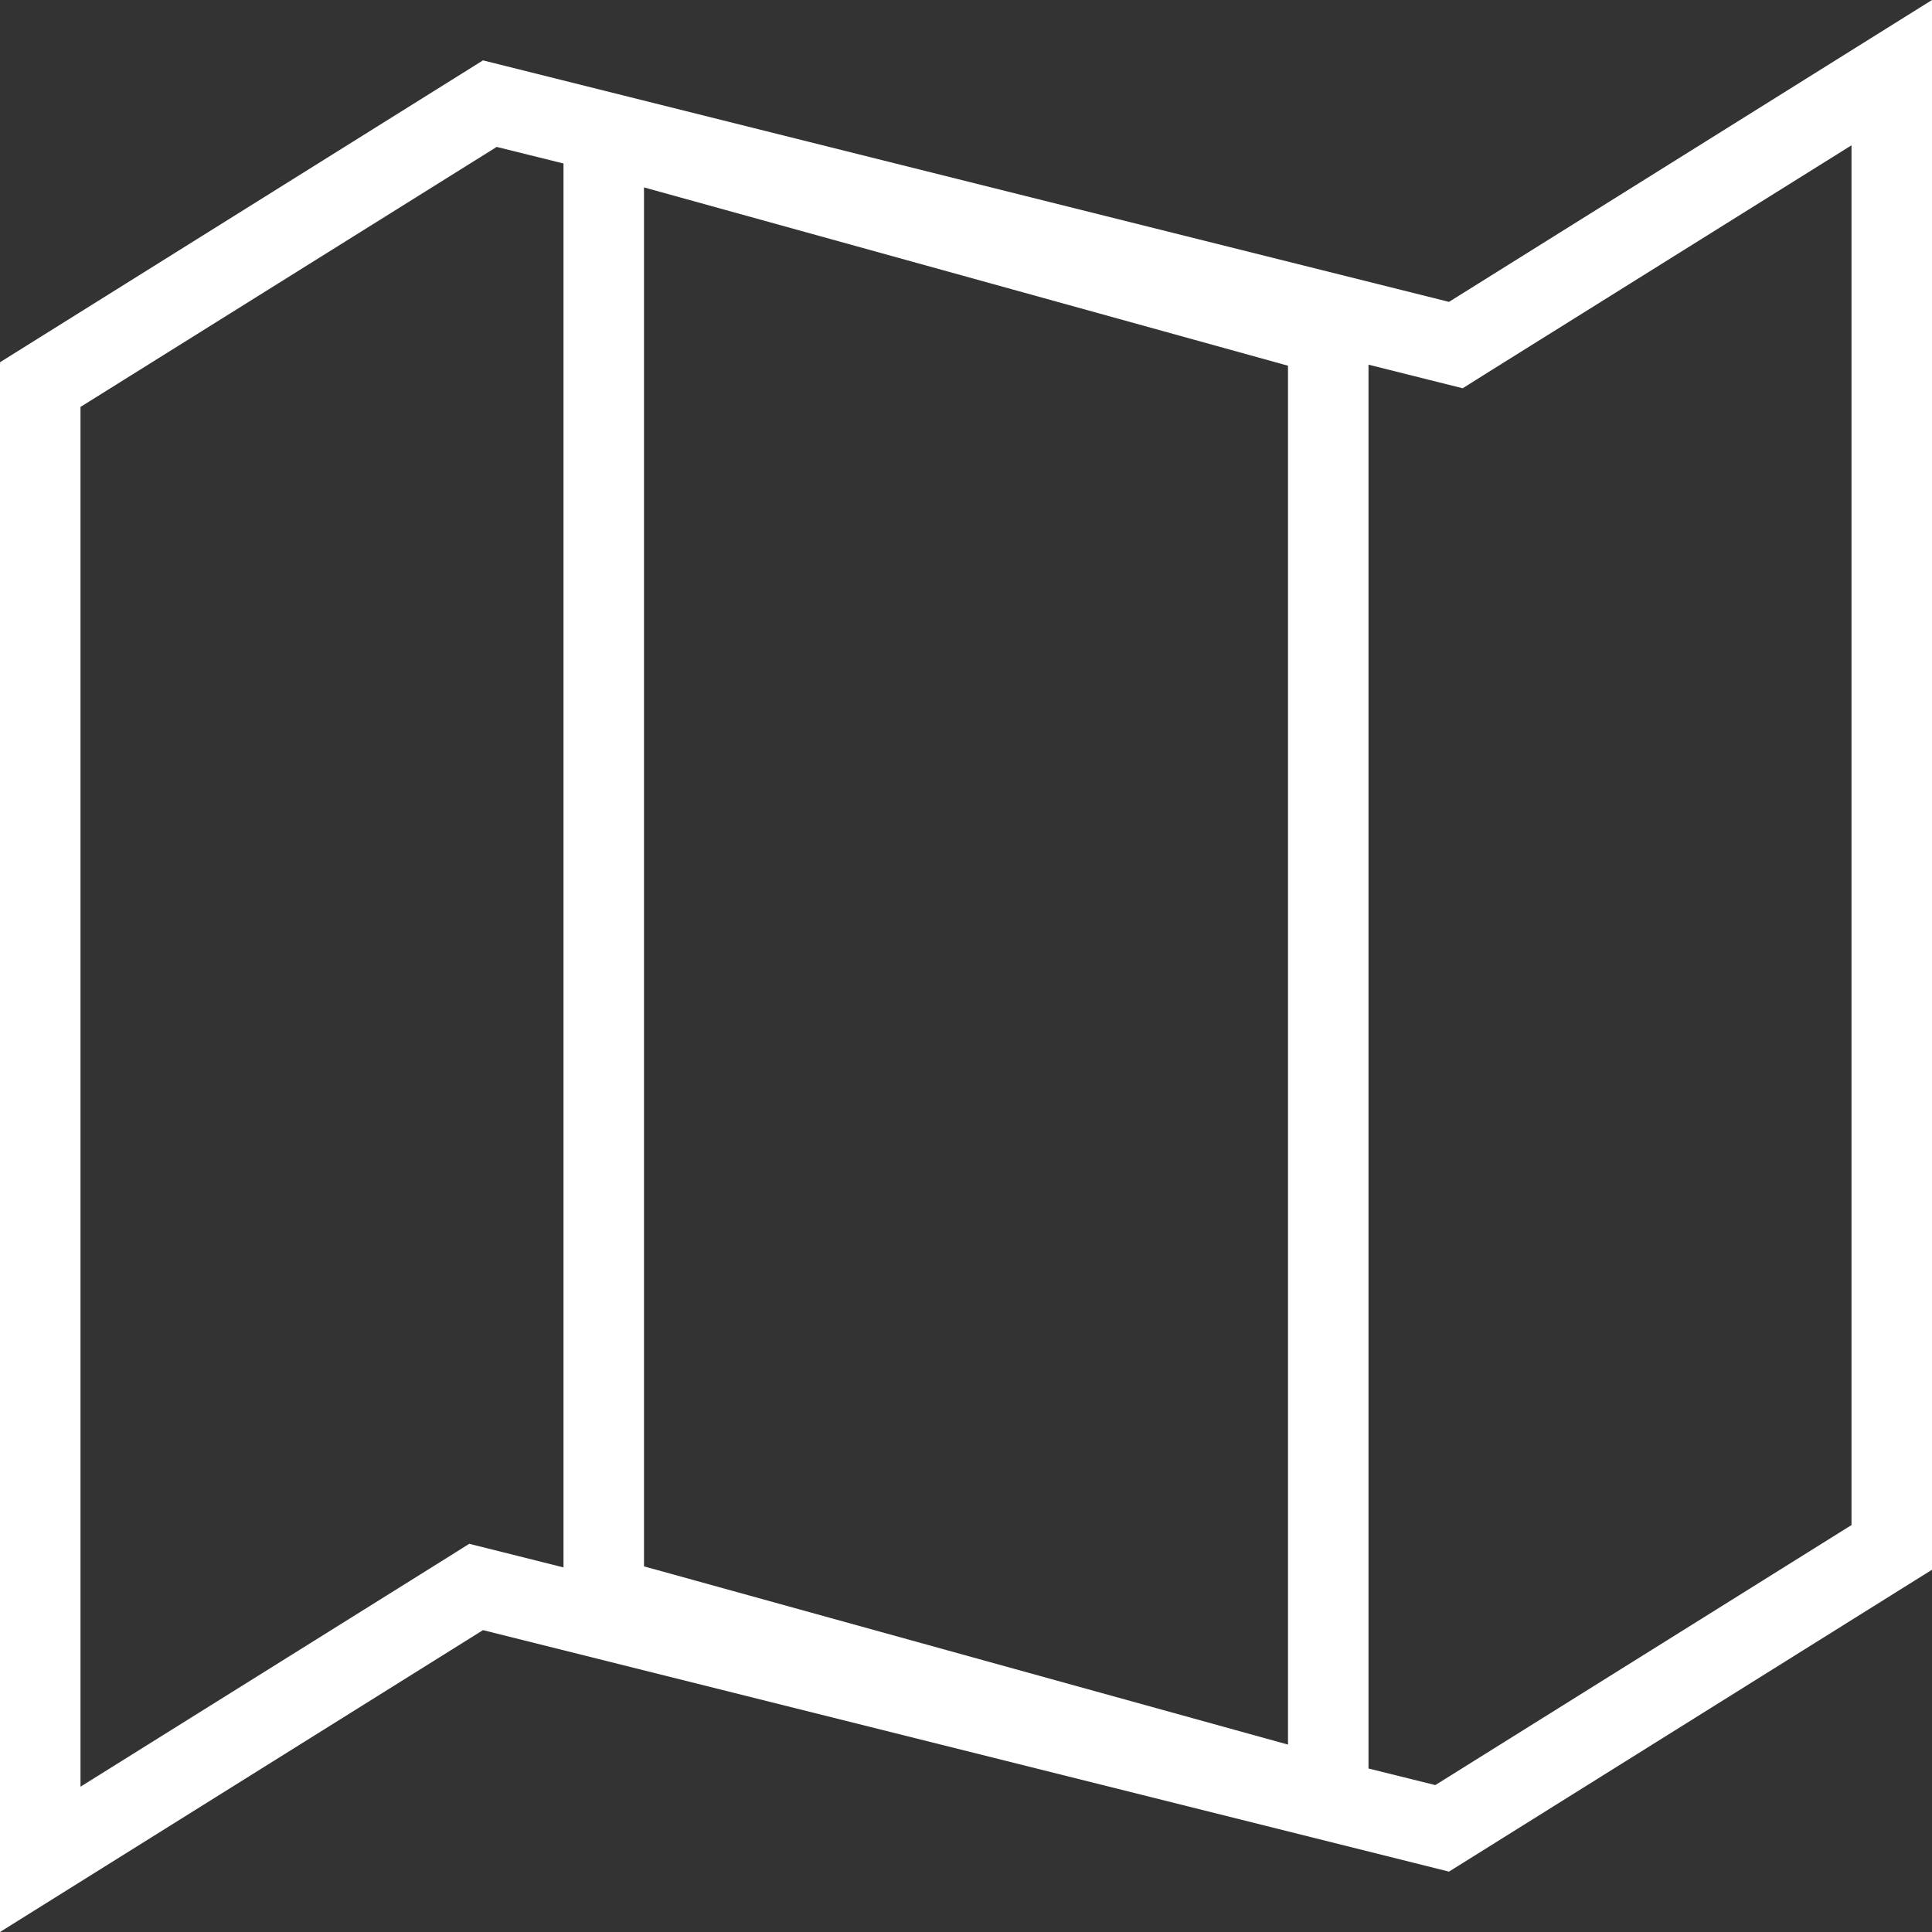 <svg xmlns="http://www.w3.org/2000/svg" width="24" height="24"><rect width="100%" height="100%" fill="#333333" stroke="none"/><path fill="#fff" d="M18 3.75l-12-3L0 4.5V24l6-3.75 12 3 6-3.75V0l-6 3.75zm-2 17.922l-8-2.214V2.328l8 2.215v17.13zM5.83 19.177l-.36.226L1 22.195V5.055l5.17-3.23.83.206v17.44l-.757-.19-.413-.103zM23 18.945l-5.17 3.23-.83-.206V4.53l.758.19.412.103.36-.226L23 1.805v17.14z"/></svg>